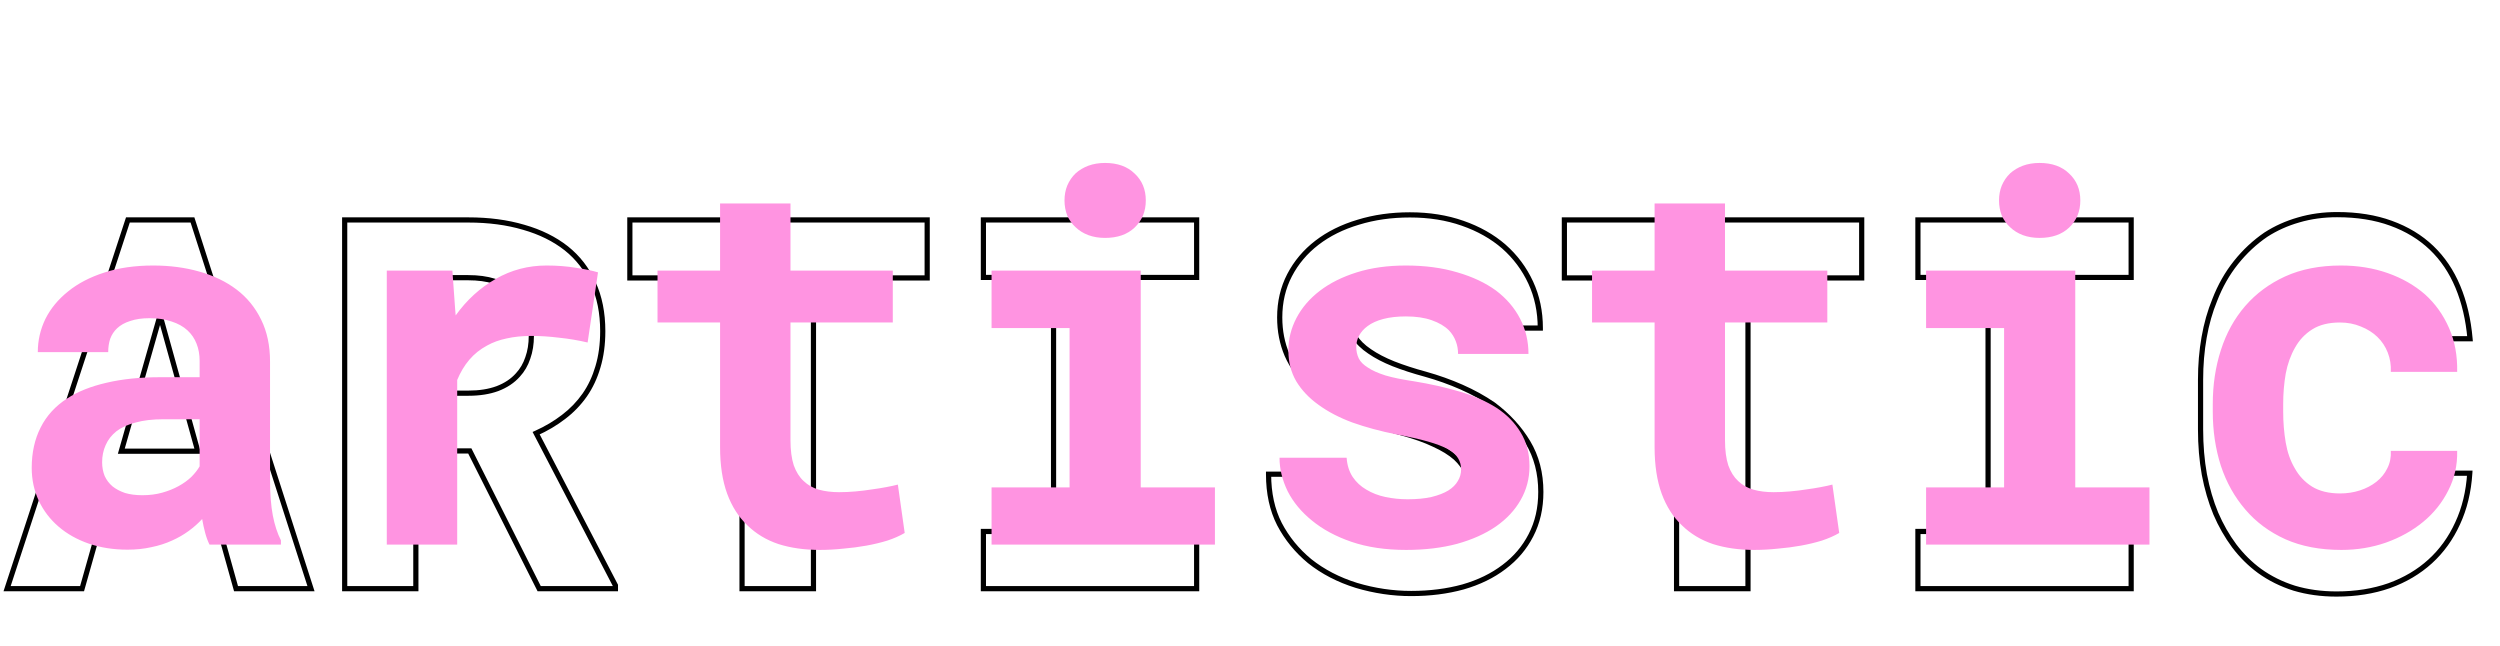 <svg width="964" height="249" viewBox="0 0 964 249" fill="none" xmlns="http://www.w3.org/2000/svg">
<path d="M82.715 197.312L83.678 197.043L83.474 196.312H82.715V197.312ZM91.016 227L90.053 227.269L90.257 228H91.016V227ZM119.922 227V228H121.294L120.874 226.694L119.922 227ZM74.219 84.812L75.171 84.507L74.948 83.812H74.219V84.812ZM49.316 84.812V83.812H48.592L48.366 84.501L49.316 84.812ZM2.734 227L1.784 226.689L1.354 228H2.734V227ZM31.641 227V228H32.397L32.603 227.272L31.641 227ZM40.039 197.312V196.312H39.283L39.077 197.04L40.039 197.312ZM46.777 173.973L45.816 173.698L45.452 174.973H46.777V173.973ZM61.719 121.629L62.682 121.361L61.731 117.941L60.757 121.354L61.719 121.629ZM76.269 173.973V174.973H77.585L77.233 173.705L76.269 173.973ZM81.752 197.582L90.053 227.269L91.979 226.731L83.678 197.043L81.752 197.582ZM91.016 228H119.922V226H91.016V228ZM120.874 226.694L75.171 84.507L73.267 85.118L118.97 227.306L120.874 226.694ZM74.219 83.812H49.316V85.812H74.219V83.812ZM48.366 84.501L1.784 226.689L3.685 227.311L50.267 85.124L48.366 84.501ZM2.734 228H31.641V226H2.734V228ZM32.603 227.272L41.001 197.585L39.077 197.04L30.678 226.728L32.603 227.272ZM40.039 198.312H82.715V196.312H40.039V198.312ZM47.739 174.247L62.68 121.903L60.757 121.354L45.816 173.698L47.739 174.247ZM60.755 121.897L75.306 174.24L77.233 173.705L62.682 121.361L60.755 121.897ZM76.269 172.973H46.777V174.973H76.269V172.973ZM181.152 173.875L182.045 173.425L181.768 172.875H181.152V173.875ZM207.91 227L207.017 227.45L207.294 228H207.91V227ZM237.305 227V228H238.305V227H237.305ZM237.305 225.73H238.305V225.486L238.192 225.269L237.305 225.73ZM206.738 167.039L206.328 166.127L205.362 166.562L205.851 167.501L206.738 167.039ZM217.285 160.789L216.683 159.991L216.675 159.997L217.285 160.789ZM225.488 152.293L226.308 152.866L226.31 152.863L225.488 152.293ZM230.566 141.453L229.609 141.164L229.606 141.174L230.566 141.453ZM228.711 109.129L227.799 109.54L227.804 109.549L228.711 109.129ZM218.359 95.75L218.983 94.968L218.977 94.964L218.359 95.75ZM201.953 87.644L201.669 88.603L201.678 88.606L201.953 87.644ZM132.91 84.812V83.812H131.91V84.812H132.91ZM132.91 227H131.91V228H132.91V227ZM160.352 227V228H161.352V227H160.352ZM160.352 173.875V172.875H159.352V173.875H160.352ZM160.352 151.609H159.352V152.609H160.352V151.609ZM160.352 107.078V106.078H159.352V107.078H160.352ZM198.047 112.352L197.404 113.118L197.409 113.122L198.047 112.352ZM203.125 119.578L202.19 119.932L202.194 119.944L202.199 119.957L203.125 119.578ZM203.516 138.035L202.574 137.697L202.571 137.708L202.567 137.719L203.516 138.035ZM199.707 144.578L198.974 143.898L198.966 143.906L198.958 143.915L199.707 144.578ZM191.797 149.852L192.142 150.79L192.152 150.786L191.797 149.852ZM180.259 174.325L207.017 227.45L208.803 226.55L182.045 173.425L180.259 174.325ZM207.91 228H237.305V226H207.91V228ZM238.305 227V225.73H236.305V227H238.305ZM238.192 225.269L207.625 166.577L205.851 167.501L236.418 226.192L238.192 225.269ZM207.149 167.951C211.12 166.164 214.704 164.041 217.896 161.581L216.675 159.997C213.616 162.354 210.169 164.399 206.328 166.127L207.149 167.951ZM217.888 161.587C221.161 159.116 223.968 156.208 226.308 152.866L224.669 151.72C222.451 154.888 219.79 157.645 216.683 159.991L217.888 161.587ZM226.31 152.863C228.59 149.577 230.327 145.864 231.527 141.732L229.606 141.174C228.462 145.115 226.814 148.629 224.667 151.723L226.31 152.863ZM231.524 141.742C232.794 137.531 233.422 132.842 233.422 127.684H231.422C231.422 132.681 230.813 137.172 229.609 141.164L231.524 141.742ZM233.422 127.684C233.422 120.535 232.164 114.202 229.618 108.708L227.804 109.549C230.206 114.733 231.422 120.77 231.422 127.684H233.422ZM229.622 108.718C227.15 103.237 223.601 98.65 218.983 94.968L217.736 96.532C222.102 100.012 225.455 104.343 227.799 109.54L229.622 108.718ZM218.977 94.964C214.304 91.292 208.715 88.536 202.228 86.683L201.678 88.606C207.952 90.398 213.3 93.046 217.742 96.536L218.977 94.964ZM202.237 86.686C195.749 84.766 188.523 83.812 180.566 83.812V85.812C188.365 85.812 195.396 86.747 201.669 88.603L202.237 86.686ZM180.566 83.812H132.91V85.812H180.566V83.812ZM131.91 84.812V227H133.91V84.812H131.91ZM132.91 228H160.352V226H132.91V228ZM161.352 227V173.875H159.352V227H161.352ZM160.352 174.875H181.152V172.875H160.352V174.875ZM161.352 151.609V107.078H159.352V151.609H161.352ZM160.352 108.078H180.566V106.078H160.352V108.078ZM180.566 108.078C184.264 108.078 187.514 108.525 190.328 109.4L190.922 107.49C187.877 106.543 184.421 106.078 180.566 106.078V108.078ZM190.328 109.4C193.152 110.279 195.503 111.523 197.404 113.118L198.689 111.585C196.554 109.795 193.958 108.435 190.922 107.49L190.328 109.4ZM197.409 113.122C199.546 114.892 201.14 117.154 202.19 119.932L204.06 119.225C202.896 116.143 201.105 113.587 198.685 111.582L197.409 113.122ZM202.199 119.957C203.313 122.678 203.883 125.865 203.883 129.539H205.883C205.883 125.661 205.281 122.208 204.051 119.199L202.199 119.957ZM203.883 129.539C203.883 132.567 203.441 135.282 202.574 137.697L204.457 138.373C205.413 135.71 205.883 132.761 205.883 129.539H203.883ZM202.567 137.719C201.762 140.133 200.563 142.187 198.974 143.898L200.44 145.259C202.237 143.323 203.576 141.015 204.464 138.351L202.567 137.719ZM198.958 143.915C197.062 146.056 194.568 147.729 191.442 148.917L192.152 150.786C195.537 149.5 198.316 147.657 200.456 145.241L198.958 143.915ZM191.452 148.913C188.396 150.036 184.806 150.609 180.664 150.609V152.609C184.986 152.609 188.818 152.011 192.142 150.79L191.452 148.913ZM180.664 150.609H160.352V152.609H180.664V150.609ZM357.52 107.176V108.176H358.52V107.176H357.52ZM357.52 84.812H358.52V83.812H357.52V84.812ZM242.871 84.812V83.812H241.871V84.812H242.871ZM242.871 107.176H241.871V108.176H242.871V107.176ZM286.133 107.176H287.133V106.176H286.133V107.176ZM286.133 227H285.133V228H286.133V227ZM313.672 227V228H314.672V227H313.672ZM313.672 107.176V106.176H312.672V107.176H313.672ZM358.52 107.176V84.812H356.52V107.176H358.52ZM357.52 83.812H242.871V85.812H357.52V83.812ZM241.871 84.812V107.176H243.871V84.812H241.871ZM242.871 108.176H286.133V106.176H242.871V108.176ZM285.133 107.176V227H287.133V107.176H285.133ZM286.133 228H313.672V226H286.133V228ZM314.672 227V107.176H312.672V227H314.672ZM313.672 108.176H357.52V106.176H313.672V108.176ZM379.199 84.812V83.812H378.199V84.812H379.199ZM379.199 106.98H378.199V107.98H379.199V106.98ZM406.25 106.98H407.25V105.98H406.25V106.98ZM406.25 204.93V205.93H407.25V204.93H406.25ZM379.199 204.93V203.93H378.199V204.93H379.199ZM379.199 227H378.199V228H379.199V227ZM461.426 227V228H462.426V227H461.426ZM461.426 204.93H462.426V203.93H461.426V204.93ZM433.691 204.93H432.691V205.93H433.691V204.93ZM433.691 106.98V105.98H432.691V106.98H433.691ZM461.426 106.98V107.98H462.426V106.98H461.426ZM461.426 84.812H462.426V83.812H461.426V84.812ZM378.199 84.812V106.98H380.199V84.812H378.199ZM379.199 107.98H406.25V105.98H379.199V107.98ZM405.25 106.98V204.93H407.25V106.98H405.25ZM406.25 203.93H379.199V205.93H406.25V203.93ZM378.199 204.93V227H380.199V204.93H378.199ZM379.199 228H461.426V226H379.199V228ZM462.426 227V204.93H460.426V227H462.426ZM461.426 203.93H433.691V205.93H461.426V203.93ZM434.691 204.93V106.98H432.691V204.93H434.691ZM433.691 107.98H461.426V105.98H433.691V107.98ZM462.426 106.98V84.812H460.426V106.98H462.426ZM461.426 83.812H379.199V85.812H461.426V83.812ZM565.527 196.922L566.422 197.369L566.427 197.358L565.527 196.922ZM561.035 202.293L560.427 201.499L561.035 202.293ZM553.809 205.809L553.525 204.85L553.519 204.851L553.809 205.809ZM532.812 205.711L532.553 206.677L532.557 206.678L532.812 205.711ZM524.121 201.414L524.751 200.637L524.741 200.629L524.121 201.414ZM516.113 182.859L517.113 182.829L517.083 181.859H516.113V182.859ZM489.16 182.859V181.859H488.16V182.859H489.16ZM493.359 202.098L492.469 202.553L492.474 202.562L493.359 202.098ZM504.98 216.355L504.343 217.126L504.35 217.132L504.357 217.137L504.98 216.355ZM523.047 225.73L522.75 226.685L522.76 226.689L523.047 225.73ZM564.16 226.316L564.427 227.28L564.436 227.278L564.16 226.316ZM579.98 218.602L579.38 217.802L579.373 217.807L579.98 218.602ZM590.332 206.395L589.445 205.933L589.442 205.938L590.332 206.395ZM575.781 156.004L576.378 155.202L576.362 155.19L576.346 155.179L575.781 156.004ZM549.609 144.285L549.879 143.322L549.871 143.32L549.609 144.285ZM537.305 140.281L536.933 141.21L536.939 141.212L537.305 140.281ZM528.125 135.496L528.694 134.674L528.687 134.669L528.68 134.664L528.125 135.496ZM522.266 129.734L521.41 130.253L521.416 130.262L521.422 130.271L522.266 129.734ZM521.777 115.477L520.872 115.051L520.867 115.063L521.777 115.477ZM526.27 109.715L525.645 108.934L525.637 108.94L525.629 108.947L526.27 109.715ZM533.398 106.102L533.688 107.059L533.695 107.057L533.702 107.054L533.398 106.102ZM553.516 106.395L553.162 107.33L553.175 107.335L553.187 107.339L553.516 106.395ZM561.035 110.789L561.742 110.082L561.73 110.07L561.718 110.059L561.035 110.789ZM565.43 117.723L564.491 118.066L564.494 118.076L564.498 118.086L565.43 117.723ZM567.188 126.512L566.188 126.553L566.227 127.512H567.188V126.512ZM593.945 126.512V127.512H594.945V126.512H593.945ZM579.883 95.066L580.544 94.317L580.538 94.311L579.883 95.066ZM563.965 86.082L563.634 87.026L563.637 87.027L563.965 86.082ZM523.73 85.691L524.016 86.65L524.025 86.647L523.73 85.691ZM496.289 136.863L495.369 137.256L495.374 137.267L496.289 136.863ZM504.883 148.973L504.188 149.692L504.883 148.973ZM519.434 159.031L518.975 159.92L518.979 159.922L519.434 159.031ZM540.234 166.844L539.971 167.809L539.974 167.809L540.234 166.844ZM552.93 171.336L552.496 172.237L552.507 172.242L552.517 172.247L552.93 171.336ZM561.328 176.512L562.012 175.782L562 175.771L561.988 175.761L561.328 176.512ZM565.723 182.762L564.789 183.119L564.793 183.131L564.798 183.142L565.723 182.762ZM566.09 189.891C566.09 192.288 565.599 194.482 564.628 196.486L566.427 197.358C567.539 195.065 568.09 192.571 568.09 189.891H566.09ZM564.633 196.475C563.663 198.415 562.266 200.089 560.427 201.499L561.644 203.087C563.71 201.502 565.308 199.596 566.422 197.369L564.633 196.475ZM560.427 201.499C558.589 202.908 556.297 204.031 553.525 204.85L554.092 206.768C557.05 205.894 559.575 204.673 561.644 203.087L560.427 201.499ZM553.519 204.851C550.833 205.663 547.711 206.078 544.141 206.078V208.078C547.861 208.078 551.185 207.647 554.098 206.766L553.519 204.851ZM544.141 206.078C540.113 206.078 536.424 205.631 533.068 204.744L532.557 206.678C536.102 207.614 539.965 208.078 544.141 208.078V206.078ZM533.072 204.745C529.805 203.865 527.038 202.491 524.751 200.637L523.491 202.191C526.022 204.243 529.05 205.733 532.553 206.677L533.072 204.745ZM524.741 200.629C522.402 198.782 520.578 196.409 519.272 193.487L517.446 194.302C518.875 197.5 520.893 200.139 523.501 202.199L524.741 200.629ZM519.272 193.487C517.971 190.574 517.24 187.031 517.113 182.829L515.114 182.89C515.247 187.282 516.013 191.095 517.446 194.302L519.272 193.487ZM516.113 181.859H489.16V183.859H516.113V181.859ZM488.16 182.859C488.16 190.344 489.585 196.918 492.469 202.553L494.25 201.642C491.535 196.34 490.16 190.089 490.16 182.859H488.16ZM492.474 202.562C495.401 208.151 499.361 213.007 504.343 217.126L505.618 215.585C500.835 211.631 497.046 206.982 494.245 201.634L492.474 202.562ZM504.357 217.137C509.606 221.324 515.742 224.504 522.75 226.685L523.344 224.776C516.55 222.66 510.641 219.59 505.604 215.574L504.357 217.137ZM522.76 226.689C529.817 228.799 536.945 229.855 544.141 229.855V227.855C537.144 227.855 530.209 226.829 523.333 224.772L522.76 226.689ZM544.141 229.855C551.445 229.855 558.209 229 564.427 227.28L563.894 225.353C557.872 227.018 551.289 227.855 544.141 227.855V229.855ZM564.436 227.278C570.659 225.49 576.049 222.867 580.588 219.396L579.373 217.807C575.058 221.107 569.901 223.627 563.884 225.355L564.436 227.278ZM580.58 219.402C585.126 215.992 588.677 211.807 591.222 206.851L589.442 205.938C587.039 210.618 583.689 214.57 579.38 217.802L580.58 219.402ZM591.219 206.856C593.842 201.812 595.141 196.084 595.141 189.695H593.141C593.141 195.807 591.9 201.211 589.445 205.933L591.219 206.856ZM595.141 189.695C595.141 182.31 593.442 175.748 590.018 170.04L588.303 171.069C591.519 176.43 593.141 182.628 593.141 189.695H595.141ZM590.018 170.04C586.625 164.385 582.073 159.44 576.378 155.202L575.184 156.806C580.687 160.901 585.055 165.656 588.303 171.069L590.018 170.04ZM576.346 155.179C572.581 152.602 568.457 150.327 563.978 148.351L563.171 150.181C567.546 152.111 571.56 154.327 575.217 156.829L576.346 155.179ZM563.978 148.351C559.505 146.378 554.805 144.702 549.879 143.322L549.34 145.248C554.179 146.603 558.789 148.247 563.171 150.181L563.978 148.351ZM549.871 143.32C545.342 142.091 541.276 140.767 537.67 139.35L536.939 141.212C540.625 142.66 544.762 144.006 549.347 145.25L549.871 143.32ZM537.676 139.353C534.149 137.942 531.159 136.38 528.694 134.674L527.556 136.318C530.17 138.128 533.299 139.756 536.933 141.21L537.676 139.353ZM528.68 134.664C526.234 133.034 524.388 131.208 523.109 129.197L521.422 130.271C522.877 132.558 524.938 134.573 527.57 136.328L528.68 134.664ZM523.121 129.216C521.919 127.234 521.312 125.006 521.312 122.508H519.312C519.312 125.348 520.008 127.938 521.41 130.253L523.121 129.216ZM521.312 122.508C521.312 120.101 521.775 117.899 522.688 115.89L520.867 115.063C519.827 117.351 519.312 119.837 519.312 122.508H521.312ZM522.682 115.902C523.659 113.826 525.064 112.021 526.91 110.483L525.629 108.947C523.569 110.664 521.979 112.7 520.873 115.051L522.682 115.902ZM526.894 110.496C528.733 109.025 530.99 107.874 533.688 107.059L533.109 105.144C530.208 106.021 527.713 107.28 525.645 108.934L526.894 110.496ZM533.702 107.054C536.45 106.18 539.6 105.734 543.164 105.734V103.734C539.436 103.734 536.076 104.2 533.095 105.149L533.702 107.054ZM543.164 105.734C547.046 105.734 550.371 106.276 553.162 107.33L553.869 105.459C550.801 104.3 547.225 103.734 543.164 103.734V105.734ZM553.187 107.339C556.069 108.342 558.45 109.74 560.352 111.519L561.718 110.059C559.584 108.062 556.951 106.531 553.844 105.45L553.187 107.339ZM560.328 111.496C562.175 113.343 563.562 115.529 564.491 118.066L566.369 117.379C565.344 114.577 563.801 112.141 561.742 110.082L560.328 111.496ZM564.498 118.086C565.495 120.641 566.062 123.46 566.188 126.553L568.187 126.471C568.052 123.183 567.447 120.143 566.361 117.359L564.498 118.086ZM567.188 127.512H593.945V125.512H567.188V127.512ZM594.945 126.512C594.945 119.999 593.682 113.994 591.142 108.513L589.327 109.354C591.735 114.55 592.945 120.264 592.945 126.512H594.945ZM591.142 108.513C588.609 103.049 585.075 98.314 580.544 94.317L579.221 95.816C583.545 99.631 586.912 104.142 589.327 109.354L591.142 108.513ZM580.538 94.311C576.004 90.377 570.584 87.323 564.293 85.137L563.637 87.027C569.716 89.138 574.907 92.073 579.227 95.822L580.538 94.311ZM564.296 85.138C558.056 82.948 551.171 81.859 543.652 81.859V83.859C550.977 83.859 557.634 84.919 563.634 87.026L564.296 85.138ZM543.652 81.859C536.403 81.859 529.661 82.815 523.436 84.736L524.025 86.647C530.039 84.792 536.579 83.859 543.652 83.859V81.859ZM523.445 84.733C517.223 86.586 511.804 89.275 507.203 92.808L508.422 94.395C512.805 91.027 517.998 88.442 524.016 86.65L523.445 84.733ZM507.203 92.808C502.599 96.345 498.987 100.624 496.378 105.64L498.153 106.563C500.623 101.813 504.042 97.759 508.422 94.395L507.203 92.808ZM496.378 105.64C493.759 110.678 492.457 116.274 492.457 122.41H494.457C494.457 116.567 495.694 111.291 498.153 106.563L496.378 105.64ZM492.457 122.41C492.457 127.742 493.424 132.695 495.369 137.256L497.209 136.471C495.378 132.178 494.457 127.495 494.457 122.41H492.457ZM495.374 137.267C497.384 141.822 500.327 145.964 504.188 149.692L505.577 148.253C501.887 144.69 499.101 140.758 497.204 136.46L495.374 137.267ZM504.188 149.692C508.05 153.421 512.986 156.827 518.975 159.92L519.892 158.143C514.032 155.116 509.268 151.816 505.577 148.253L504.188 149.692ZM518.979 159.922C525.041 163.019 532.041 165.646 539.971 167.809L540.497 165.879C532.673 163.745 525.806 161.164 519.889 158.141L518.979 159.922ZM539.974 167.809C545.015 169.166 549.184 170.645 552.496 172.237L553.363 170.435C549.905 168.772 545.61 167.256 540.494 165.878L539.974 167.809ZM552.517 172.247C555.905 173.781 558.613 175.457 560.668 177.263L561.988 175.761C559.746 173.79 556.855 172.016 553.342 170.425L552.517 172.247ZM560.644 177.241C562.639 179.112 564.006 181.073 564.789 183.119L566.657 182.405C565.746 180.023 564.184 177.818 562.012 175.782L560.644 177.241ZM564.798 183.142C565.657 185.228 566.09 187.474 566.09 189.891H568.09C568.09 187.229 567.611 184.723 566.647 182.381L564.798 183.142ZM717.871 107.176V108.176H718.871V107.176H717.871ZM717.871 84.812H718.871V83.812H717.871V84.812ZM603.223 84.812V83.812H602.223V84.812H603.223ZM603.223 107.176H602.223V108.176H603.223V107.176ZM646.484 107.176H647.484V106.176H646.484V107.176ZM646.484 227H645.484V228H646.484V227ZM674.023 227V228H675.023V227H674.023ZM674.023 107.176V106.176H673.023V107.176H674.023ZM718.871 107.176V84.812H716.871V107.176H718.871ZM717.871 83.812H603.223V85.812H717.871V83.812ZM602.223 84.812V107.176H604.223V84.812H602.223ZM603.223 108.176H646.484V106.176H603.223V108.176ZM645.484 107.176V227H647.484V107.176H645.484ZM646.484 228H674.023V226H646.484V228ZM675.023 227V107.176H673.023V227H675.023ZM674.023 108.176H717.871V106.176H674.023V108.176ZM739.551 84.812V83.812H738.551V84.812H739.551ZM739.551 106.98H738.551V107.98H739.551V106.98ZM766.602 106.98H767.602V105.98H766.602V106.98ZM766.602 204.93V205.93H767.602V204.93H766.602ZM739.551 204.93V203.93H738.551V204.93H739.551ZM739.551 227H738.551V228H739.551V227ZM821.777 227V228H822.777V227H821.777ZM821.777 204.93H822.777V203.93H821.777V204.93ZM794.043 204.93H793.043V205.93H794.043V204.93ZM794.043 106.98V105.98H793.043V106.98H794.043ZM821.777 106.98V107.98H822.777V106.98H821.777ZM821.777 84.812H822.777V83.812H821.777V84.812ZM738.551 84.812V106.98H740.551V84.812H738.551ZM739.551 107.98H766.602V105.98H739.551V107.98ZM765.602 106.98V204.93H767.602V106.98H765.602ZM766.602 203.93H739.551V205.93H766.602V203.93ZM738.551 204.93V227H740.551V204.93H738.551ZM739.551 228H821.777V226H739.551V228ZM822.777 227V204.93H820.777V227H822.777ZM821.777 203.93H794.043V205.93H821.777V203.93ZM795.043 204.93V106.98H793.043V204.93H795.043ZM794.043 107.98H821.777V105.98H794.043V107.98ZM822.777 106.98V84.812H820.777V106.98H822.777ZM821.777 83.812H739.551V85.812H821.777V83.812ZM952.344 182.469L953.342 182.532L953.409 181.469H952.344V182.469ZM924.902 182.469V181.469H923.961L923.904 182.408L924.902 182.469ZM922.754 193.504L921.82 193.146L922.754 193.504ZM893.652 205.809L893.362 206.766L893.379 206.771L893.396 206.775L893.652 205.809ZM887.793 202.879L888.388 202.075L888.377 202.067L887.793 202.879ZM883.398 198.484L882.581 199.06L882.588 199.07L882.595 199.08L883.398 198.484ZM880.176 192.43L879.245 192.795L879.247 192.801L880.176 192.43ZM877.246 180.809L876.254 180.938L876.256 180.946L876.257 180.954L877.246 180.809ZM876.953 134.617L877.947 134.726L877.947 134.724L876.953 134.617ZM878.809 124.656L877.848 124.379L877.846 124.384L878.809 124.656ZM883.203 114.598L882.363 114.056L882.359 114.061L883.203 114.598ZM890.039 107.859L889.535 106.996L889.534 106.996L890.039 107.859ZM895.117 105.809L894.883 104.836L894.875 104.838L895.117 105.809ZM911.523 106.785L911.163 107.718L911.176 107.723L911.188 107.727L911.523 106.785ZM918.848 111.473L919.599 110.813L919.588 110.8L919.577 110.789L918.848 111.473ZM923.145 119.48L922.188 119.773L922.191 119.782L922.194 119.791L923.145 119.48ZM925.098 130.613L924.1 130.675L924.157 131.613H925.098V130.613ZM952.441 130.613V131.613H953.533L953.438 130.526L952.441 130.613ZM921.973 86.082L921.629 87.021L921.633 87.022L921.973 86.082ZM886.328 84.812L886.603 85.774L886.612 85.771L886.328 84.812ZM873.73 90.477L873.189 89.636L873.178 89.643L873.167 89.65L873.73 90.477ZM862.207 101.219L861.426 100.594L862.207 101.219ZM854.004 115.672L854.929 116.053L854.933 116.042L854.937 116.032L854.004 115.672ZM849.902 130.125L850.887 130.299L850.887 130.297L849.902 130.125ZM850 182.957L849.016 183.133L849.018 183.144L850 182.957ZM854.395 197.996L853.471 198.379L853.475 198.39L854.395 197.996ZM861.523 210.496L860.72 211.092L860.727 211.1L861.523 210.496ZM871.289 220.164L870.698 220.971L870.704 220.975L871.289 220.164ZM884.668 226.805L884.367 227.758L884.374 227.761L884.382 227.763L884.668 226.805ZM921.289 225.828L921.62 226.772L921.629 226.769L921.289 225.828ZM937.109 216.453L937.783 217.192L937.109 216.453ZM947.656 201.805L946.75 201.382L946.746 201.391L947.656 201.805ZM952.344 181.469H924.902V183.469H952.344V181.469ZM923.904 182.408C923.648 186.633 922.946 190.206 921.82 193.146L923.688 193.862C924.905 190.682 925.636 186.898 925.901 182.529L923.904 182.408ZM921.82 193.146C920.692 196.092 919.171 198.469 917.273 200.305L918.664 201.742C920.803 199.672 922.472 197.035 923.688 193.862L921.82 193.146ZM917.273 200.305C915.374 202.143 913.069 203.499 910.341 204.367L910.948 206.273C913.949 205.318 916.527 203.81 918.664 201.742L917.273 200.305ZM910.341 204.367C907.591 205.242 904.473 205.688 900.977 205.688V207.688C904.641 207.688 907.968 207.221 910.948 206.273L910.341 204.367ZM900.977 205.688C898.38 205.688 896.026 205.402 893.908 204.842L893.396 206.775C895.706 207.387 898.235 207.688 900.977 207.688V205.688ZM893.942 204.852C891.901 204.233 890.051 203.307 888.388 202.075L887.198 203.682C889.05 205.055 891.107 206.082 893.362 206.766L893.942 204.852ZM888.377 202.067C886.841 200.961 885.448 199.571 884.202 197.889L882.595 199.08C883.953 200.913 885.49 202.453 887.209 203.69L888.377 202.067ZM884.216 197.909C883.03 196.223 881.991 194.275 881.104 192.058L879.247 192.801C880.184 195.142 881.293 197.23 882.581 199.06L884.216 197.909ZM881.107 192.065C879.838 188.83 878.878 185.033 878.235 180.663L876.257 180.954C876.916 185.438 877.909 189.388 879.245 192.795L881.107 192.065ZM878.238 180.679C877.659 176.239 877.367 171.205 877.367 165.574H875.367C875.367 171.271 875.662 176.394 876.254 180.938L878.238 180.679ZM877.367 165.574V146.238H875.367V165.574H877.367ZM877.367 146.238C877.367 142.102 877.561 138.265 877.947 134.726L875.959 134.509C875.564 138.131 875.367 142.041 875.367 146.238H877.367ZM877.947 134.724C878.333 131.124 878.942 127.86 879.771 124.928L877.846 124.384C876.982 127.442 876.354 130.818 875.959 134.511L877.947 134.724ZM879.77 124.933C880.854 121.168 882.283 117.906 884.047 115.135L882.359 114.061C880.477 117.019 878.976 120.462 877.848 124.379L879.77 124.933ZM884.044 115.139C885.858 112.325 888.027 110.196 890.544 108.722L889.534 106.996C886.713 108.648 884.325 111.011 882.363 114.056L884.044 115.139ZM890.543 108.723C892.021 107.861 893.625 107.212 895.36 106.779L894.875 104.838C892.964 105.316 891.182 106.035 889.535 106.996L890.543 108.723ZM895.352 106.781C897.155 106.345 899.094 106.125 901.172 106.125V104.125C898.953 104.125 896.855 104.36 894.883 104.837L895.352 106.781ZM901.172 106.125C905.122 106.125 908.443 106.667 911.163 107.718L911.884 105.852C908.874 104.69 905.295 104.125 901.172 104.125V106.125ZM911.188 107.727C913.982 108.72 916.284 110.2 918.118 112.157L919.577 110.789C917.506 108.579 914.925 106.933 911.858 105.843L911.188 107.727ZM918.096 112.133C919.877 114.158 921.246 116.696 922.188 119.773L924.101 119.188C923.09 115.884 921.595 113.084 919.599 110.813L918.096 112.133ZM922.194 119.791C923.203 122.882 923.843 126.506 924.1 130.675L926.096 130.552C925.831 126.257 925.169 122.459 924.095 119.17L922.194 119.791ZM925.098 131.613H952.441V129.613H925.098V131.613ZM953.438 130.526C952.779 123.018 951.196 116.242 948.677 110.208L946.831 110.979C949.26 116.795 950.802 123.365 951.445 130.701L953.438 130.526ZM948.677 110.208C946.154 104.167 942.693 99.036 938.288 94.831L936.907 96.278C941.096 100.277 944.406 105.172 946.831 110.979L948.677 110.208ZM938.288 94.831C933.882 90.625 928.551 87.398 922.313 85.142L921.633 87.022C927.634 89.193 932.72 92.281 936.907 96.278L938.288 94.831ZM922.316 85.143C916.131 82.882 909.077 81.762 901.172 81.762V83.762C908.891 83.762 915.705 84.855 921.629 87.021L922.316 85.143ZM901.172 81.762C895.811 81.762 890.767 82.457 886.044 83.854L886.612 85.771C891.134 84.434 895.986 83.762 901.172 83.762V81.762ZM886.053 83.851C881.405 85.179 877.116 87.107 873.189 89.636L874.272 91.317C878.028 88.898 882.136 87.05 886.603 85.774L886.053 83.851ZM873.167 89.65C868.785 92.638 864.871 96.288 861.426 100.594L862.988 101.843C866.314 97.686 870.082 94.174 874.294 91.303L873.167 89.65ZM861.426 100.594C857.972 104.911 855.189 109.819 853.071 115.312L854.937 116.032C856.986 110.717 859.671 105.99 862.988 101.843L861.426 100.594ZM853.079 115.291C851.226 119.792 849.84 124.68 848.917 129.953L850.887 130.297C851.788 125.153 853.136 120.406 854.929 116.053L853.079 115.291ZM848.918 129.951C847.995 135.157 847.535 140.651 847.535 146.434H849.535C849.535 140.757 849.987 135.38 850.887 130.299L848.918 129.951ZM847.535 146.434V165.574H849.535V146.434H847.535ZM847.535 165.574C847.535 171.747 848.028 177.601 849.016 183.133L850.984 182.781C850.019 177.376 849.535 171.641 849.535 165.574H847.535ZM849.018 183.144C850.07 188.672 851.553 193.751 853.471 198.379L855.318 197.613C853.46 193.127 852.013 188.18 850.982 182.77L849.018 183.144ZM853.475 198.39C855.457 203.015 857.872 207.25 860.72 211.092L862.327 209.901C859.576 206.19 857.238 202.092 855.314 197.602L853.475 198.39ZM860.727 211.1C863.647 214.95 866.971 218.242 870.698 220.971L871.88 219.357C868.316 216.748 865.129 213.594 862.32 209.892L860.727 211.1ZM870.704 220.975C874.767 223.906 879.323 226.166 884.367 227.758L884.969 225.851C880.117 224.319 875.754 222.152 871.874 219.353L870.704 220.975ZM884.382 227.763C889.498 229.291 895.032 230.051 900.977 230.051V228.051C895.203 228.051 889.864 227.313 884.954 225.847L884.382 227.763ZM900.977 230.051C908.495 230.051 915.38 228.962 921.62 226.772L920.958 224.885C914.959 226.991 908.302 228.051 900.977 228.051V230.051ZM921.629 226.769C927.862 224.514 933.251 221.324 937.783 217.192L936.436 215.714C932.114 219.655 926.956 222.715 920.949 224.888L921.629 226.769ZM937.783 217.192C942.315 213.06 945.909 208.065 948.567 202.218L946.746 201.391C944.195 207.003 940.758 211.774 936.436 215.714L937.783 217.192ZM948.563 202.227C951.291 196.371 952.879 189.801 953.342 182.532L951.346 182.405C950.897 189.459 949.36 195.78 946.75 201.382L948.563 202.227Z" fill="black"/>
<path d="M80.785 210H108.324V208.34C106.957 205.671 105.915 202.48 105.199 198.77C104.483 195.059 104.125 190.371 104.125 184.707V139.395C104.125 133.275 102.986 127.904 100.707 123.281C98.428 118.594 95.271 114.72 91.234 111.66C87.198 108.6 82.413 106.289 76.879 104.727C71.41 103.164 65.486 102.383 59.105 102.383C52.009 102.383 45.694 103.294 40.16 105.117C34.691 106.875 30.069 109.284 26.293 112.344C22.452 115.404 19.522 118.952 17.504 122.988C15.551 127.025 14.574 131.289 14.574 135.781H41.723C41.723 133.893 41.983 132.168 42.504 130.605C43.09 129.043 43.969 127.708 45.141 126.602C46.443 125.365 48.135 124.421 50.219 123.77C52.302 123.053 54.776 122.695 57.641 122.695C60.896 122.695 63.728 123.118 66.137 123.965C68.611 124.746 70.662 125.885 72.289 127.383C73.852 128.815 75.023 130.54 75.805 132.559C76.586 134.512 76.977 136.725 76.977 139.199V145.449H61.84C54.027 145.449 47.094 146.165 41.039 147.598C35.05 148.965 30.004 150.983 25.902 153.652C21.345 156.582 17.927 160.326 15.648 164.883C13.37 169.375 12.23 174.551 12.23 180.41C12.23 184.967 13.142 189.199 14.965 193.105C16.788 196.947 19.327 200.267 22.582 203.066C25.837 205.866 29.711 208.047 34.203 209.609C38.76 211.172 43.741 211.953 49.145 211.953C52.465 211.953 55.557 211.628 58.422 210.977C61.286 210.391 63.923 209.544 66.332 208.438C68.676 207.396 70.824 206.159 72.777 204.727C74.731 203.294 76.456 201.764 77.953 200.137C78.279 202.025 78.669 203.815 79.125 205.508C79.581 207.201 80.134 208.698 80.785 210ZM54.906 190.957C52.367 190.957 50.121 190.664 48.168 190.078C46.28 189.427 44.685 188.581 43.383 187.539C42.081 186.432 41.072 185.098 40.355 183.535C39.704 181.908 39.379 180.15 39.379 178.262C39.379 175.853 39.835 173.639 40.746 171.621C41.658 169.538 43.057 167.747 44.945 166.25C46.833 164.818 49.275 163.711 52.27 162.93C55.264 162.083 58.878 161.66 63.109 161.66H76.977V179.824C76.195 181.191 75.121 182.559 73.754 183.926C72.387 185.228 70.759 186.4 68.871 187.441C66.983 188.483 64.867 189.329 62.523 189.98C60.18 190.632 57.641 190.957 54.906 190.957ZM210.766 102.383C203.669 102.383 197.126 104.108 191.137 107.559C185.147 110.944 180.004 115.632 175.707 121.621L175.512 119.277L174.438 104.336H149.145V210H176.293V146.523C177.53 143.529 179.092 140.924 180.98 138.711C182.868 136.497 185.147 134.674 187.816 133.242C190.03 132.005 192.536 131.094 195.336 130.508C198.201 129.857 201.391 129.531 204.906 129.531C208.292 129.531 211.84 129.759 215.551 130.215C219.327 130.605 223.005 131.224 226.586 132.07L230.59 105.02C228.441 104.368 225.609 103.783 222.094 103.262C218.643 102.676 214.867 102.383 210.766 102.383ZM304.809 78.457H277.66V104.336H253.539V124.355H277.66V172.402C277.66 179.368 278.572 185.358 280.395 190.371C282.217 195.319 284.822 199.388 288.207 202.578C291.527 205.833 295.531 208.242 300.219 209.805C304.971 211.302 310.245 212.051 316.039 212.051C319.034 212.051 322.061 211.888 325.121 211.562C328.246 211.302 331.241 210.911 334.105 210.391C336.97 209.87 339.672 209.219 342.211 208.438C344.75 207.591 346.964 206.615 348.852 205.508L346.215 186.855C344.978 187.181 343.48 187.507 341.723 187.832C340.03 188.158 338.207 188.451 336.254 188.711C334.236 189.036 332.12 189.297 329.906 189.492C327.758 189.688 325.642 189.785 323.559 189.785C320.694 189.785 318.09 189.46 315.746 188.809C313.467 188.158 311.514 187.051 309.887 185.488C308.259 183.991 306.99 181.973 306.078 179.434C305.232 176.829 304.809 173.607 304.809 169.766V124.355H344.262V104.336H304.809V78.457ZM382.348 104.336V126.504H412.426V187.93H382.348V210H468.48V187.93H439.867V104.336H382.348ZM410.473 77.285C410.473 79.368 410.831 81.322 411.547 83.144C412.328 84.902 413.402 86.4 414.77 87.637C416.137 88.939 417.764 89.948 419.652 90.664C421.605 91.38 423.754 91.738 426.098 91.738C430.915 91.738 434.724 90.404 437.523 87.734C440.388 85 441.82 81.517 441.82 77.285C441.82 73.053 440.388 69.603 437.523 66.934C434.724 64.199 430.915 62.832 426.098 62.832C423.754 62.832 421.605 63.19 419.652 63.906C417.764 64.622 416.137 65.599 414.77 66.836C413.402 68.138 412.328 69.701 411.547 71.523C410.831 73.281 410.473 75.202 410.473 77.285ZM563.402 180.996C563.402 182.624 562.979 184.121 562.133 185.488C561.352 186.855 560.147 188.06 558.52 189.102C556.827 190.143 554.646 190.99 551.977 191.641C549.372 192.227 546.312 192.52 542.797 192.52C539.867 192.52 537.003 192.227 534.203 191.641C531.469 191.055 529.027 190.111 526.879 188.809C524.73 187.572 522.973 185.944 521.605 183.926C520.238 181.842 519.457 179.368 519.262 176.504H493.383C493.383 180.801 494.424 185.098 496.508 189.395C498.656 193.626 501.781 197.402 505.883 200.723C509.984 204.108 515.062 206.842 521.117 208.926C527.237 211.009 534.268 212.051 542.211 212.051C549.438 212.051 555.98 211.27 561.84 209.707C567.699 208.079 572.712 205.833 576.879 202.969C580.98 200.104 584.138 196.719 586.352 192.812C588.63 188.841 589.77 184.512 589.77 179.824C589.77 174.746 588.63 170.384 586.352 166.738C584.138 163.027 581.046 159.87 577.074 157.266C573.103 154.727 568.383 152.643 562.914 151.016C557.445 149.388 551.521 148.053 545.141 147.012C540.714 146.361 537.068 145.612 534.203 144.766C531.339 143.854 529.092 142.845 527.465 141.738C525.772 140.697 524.6 139.525 523.949 138.223C523.298 136.855 522.973 135.391 522.973 133.828C522.973 132.266 523.331 130.801 524.047 129.434C524.828 128.001 525.935 126.764 527.367 125.723C528.93 124.551 530.948 123.639 533.422 122.988C535.896 122.337 538.793 122.012 542.113 122.012C546.02 122.012 549.34 122.5 552.074 123.477C554.874 124.453 557.087 125.755 558.715 127.383C559.887 128.62 560.766 130.02 561.352 131.582C561.938 133.079 562.23 134.707 562.23 136.465H589.379C589.379 131.582 588.305 127.057 586.156 122.891C584.008 118.724 580.915 115.111 576.879 112.051C572.777 109.056 567.797 106.712 561.938 105.02C556.078 103.262 549.47 102.383 542.113 102.383C535.082 102.383 528.767 103.262 523.168 105.02C517.569 106.777 512.816 109.154 508.91 112.148C505.004 115.143 502.009 118.626 499.926 122.598C497.842 126.569 496.801 130.736 496.801 135.098C496.801 139.59 497.81 143.561 499.828 147.012C501.911 150.462 504.776 153.49 508.422 156.094C512.068 158.763 516.43 161.042 521.508 162.93C526.651 164.753 532.315 166.283 538.5 167.52C543.383 168.431 547.419 169.342 550.609 170.254C553.799 171.165 556.371 172.142 558.324 173.184C560.212 174.29 561.514 175.462 562.23 176.699C563.012 177.936 563.402 179.368 563.402 180.996ZM665.16 78.457H638.012V104.336H613.891V124.355H638.012V172.402C638.012 179.368 638.923 185.358 640.746 190.371C642.569 195.319 645.173 199.388 648.559 202.578C651.879 205.833 655.883 208.242 660.57 209.805C665.323 211.302 670.596 212.051 676.391 212.051C679.385 212.051 682.413 211.888 685.473 211.562C688.598 211.302 691.592 210.911 694.457 210.391C697.322 209.87 700.023 209.219 702.562 208.438C705.102 207.591 707.315 206.615 709.203 205.508L706.566 186.855C705.329 187.181 703.832 187.507 702.074 187.832C700.382 188.158 698.559 188.451 696.605 188.711C694.587 189.036 692.471 189.297 690.258 189.492C688.109 189.688 685.993 189.785 683.91 189.785C681.046 189.785 678.441 189.46 676.098 188.809C673.819 188.158 671.866 187.051 670.238 185.488C668.611 183.991 667.341 181.973 666.43 179.434C665.583 176.829 665.16 173.607 665.16 169.766V124.355H704.613V104.336H665.16V78.457ZM742.699 104.336V126.504H772.777V187.93H742.699V210H828.832V187.93H800.219V104.336H742.699ZM770.824 77.285C770.824 79.368 771.182 81.322 771.898 83.144C772.68 84.902 773.754 86.4 775.121 87.637C776.488 88.939 778.116 89.948 780.004 90.664C781.957 91.38 784.105 91.738 786.449 91.738C791.267 91.738 795.076 90.404 797.875 87.734C800.74 85 802.172 81.517 802.172 77.285C802.172 73.053 800.74 69.603 797.875 66.934C795.076 64.199 791.267 62.832 786.449 62.832C784.105 62.832 781.957 63.19 780.004 63.906C778.116 64.622 776.488 65.599 775.121 66.836C773.754 68.138 772.68 69.701 771.898 71.523C771.182 73.281 770.824 75.202 770.824 77.285ZM902.367 190.273C898.005 190.273 894.392 189.395 891.527 187.637C888.728 185.879 886.514 183.535 884.887 180.605C883.194 177.741 882.022 174.421 881.371 170.645C880.72 166.803 880.395 162.832 880.395 158.73V155.801C880.395 151.764 880.72 147.858 881.371 144.082C882.087 140.306 883.292 136.953 884.984 134.023C886.612 131.094 888.826 128.75 891.625 126.992C894.424 125.234 897.973 124.355 902.27 124.355C905.199 124.355 907.901 124.876 910.375 125.918C912.849 126.895 914.965 128.229 916.723 129.922C918.48 131.615 919.815 133.633 920.727 135.977C921.638 138.32 922.029 140.794 921.898 143.398H947.484C947.615 137.148 946.573 131.517 944.359 126.504C942.146 121.426 939.053 117.096 935.082 113.516C931.046 110 926.26 107.266 920.727 105.312C915.193 103.359 909.171 102.383 902.66 102.383C894.522 102.383 887.361 103.783 881.176 106.582C875.056 109.382 869.913 113.19 865.746 118.008C861.579 122.826 858.454 128.49 856.371 135C854.288 141.445 853.246 148.379 853.246 155.801V158.73C853.246 166.152 854.288 173.118 856.371 179.629C858.52 186.074 861.677 191.706 865.844 196.523C869.945 201.341 875.089 205.15 881.273 207.949C887.458 210.684 894.652 212.051 902.855 212.051C908.91 212.051 914.639 211.107 920.043 209.219C925.512 207.266 930.297 204.596 934.398 201.211C938.5 197.826 941.723 193.789 944.066 189.102C946.475 184.414 947.615 179.336 947.484 173.867H921.898C922.029 176.341 921.573 178.587 920.531 180.605C919.555 182.624 918.155 184.349 916.332 185.781C914.509 187.214 912.393 188.32 909.984 189.102C907.576 189.883 905.036 190.273 902.367 190.273Z" fill="#FF94E1"/>
</svg>
